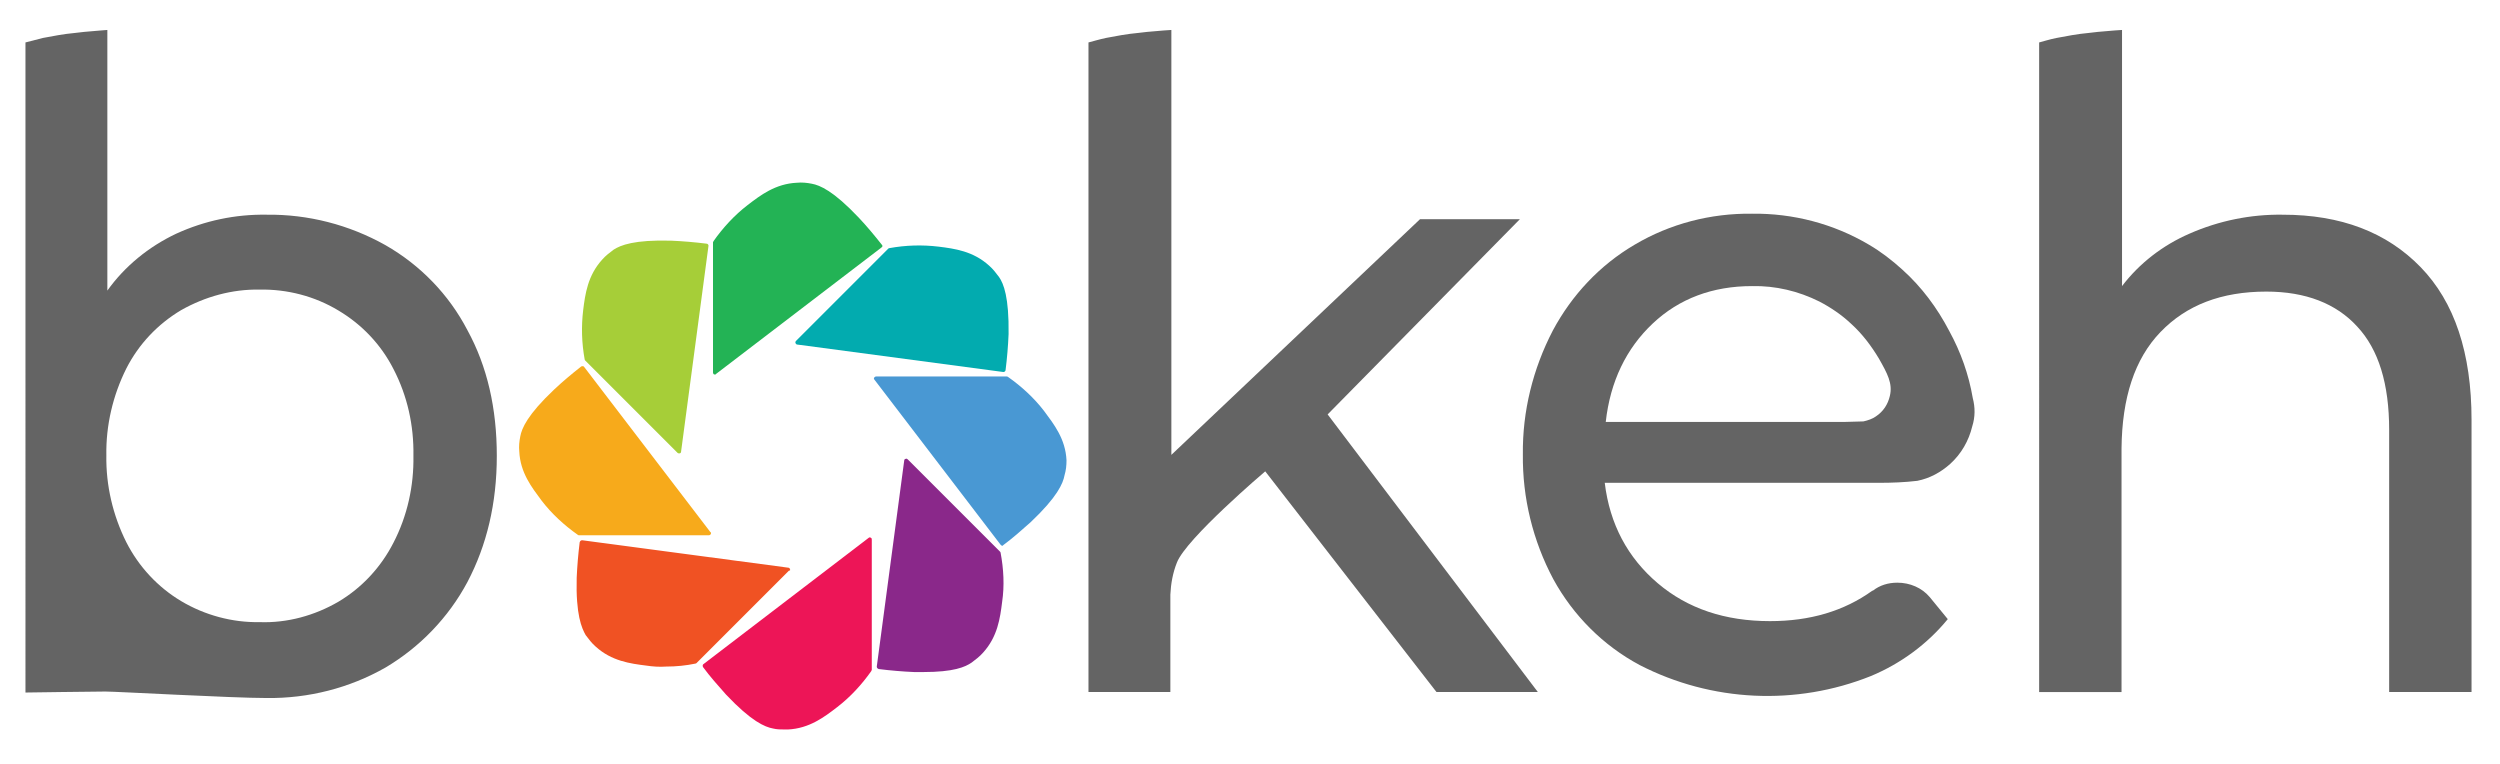 <?xml version="1.0" encoding="utf-8"?>
<!-- Generator: Adobe Illustrator 24.2.1, SVG Export Plug-In . SVG Version: 6.00 Build 0)  -->
<svg version="1.1" id="Layer_1" xmlns="http://www.w3.org/2000/svg" xmlns:xlink="http://www.w3.org/1999/xlink" x="0px" y="0px"
	 viewBox="0 0 500.7 153" style="enable-background:new 0 0 500.7 153;" xml:space="preserve">
<style type="text/css">
	.st0{fill:#646464;}
	.st1{fill:#23B355;}
	.st2{fill:#02ABAF;}
	.st3{fill:#4998D3;}
	.st4{fill:#8A288A;}
	.st5{fill:#ED1557;}
	.st6{fill:#F05223;}
	.st7{fill:#F7AA1B;}
	.st8{fill:#A6CE38;}
</style>
<path class="st0" d="M21.5,6v52.2c3.5-4.9,8.3-8.8,13.8-11.4c5.7-2.6,11.8-3.9,18.1-3.8c8.3-0.1,16.5,2,23.8,6.1
	c7,4,12.7,9.9,16.4,17c4,7.3,5.9,15.7,5.9,25.2s-2,17.9-5.9,25.3c-3.8,7.1-9.5,13-16.4,17.1c-7.2,4.1-15.4,6.2-23.8,6.1
	c-6.8,0-30.1-1.3-32.3-1.3s-16,0.2-16,0.2V8.5c0.8-0.2,2-0.5,3.5-0.9c2.1-0.4,4.2-0.8,6.4-1c0.6-0.1,2.6-0.3,5.2-0.5L21.5,6z
	 M67.8,120.5c4.7-2.8,8.5-6.9,11-11.8c2.8-5.4,4.1-11.4,4-17.4c0.1-6.1-1.2-12-4-17.4c-2.5-4.9-6.3-8.9-11-11.7
	C63,59.3,57.5,57.9,52,58c-5.5-0.1-10.9,1.4-15.7,4.1c-4.7,2.8-8.5,6.8-11,11.7c-2.7,5.4-4.1,11.4-4,17.4c-0.1,6,1.3,12,4,17.4
	c2.5,4.9,6.3,9,11,11.8c4.7,2.8,10.2,4.3,15.7,4.2C57.5,124.8,63,123.3,67.8,120.5z"/>
<path class="st0" d="M395.1,79.7c-0.8-4.7-2.4-9.2-4.7-13.4c-2.4-4.6-5.5-8.8-9.4-12.3c-2.1-1.9-4.3-3.6-6.7-5
	c-7.1-4.2-15.2-6.3-23.4-6.2c-8.3-0.1-16.4,2-23.5,6.2c-7,4.1-12.6,10.1-16.4,17.2c-4,7.7-6.1,16.2-6,24.8c-0.1,8.7,2,17.3,6.1,25
	c4,7.3,10,13.3,17.3,17.2c14.4,7.4,31.3,8.2,46.3,2.2c6-2.5,11.3-6.4,15.4-11.4l-3.6-4.4l0,0c-1.6-1.9-4-2.9-6.5-2.9
	c-1.8,0-3.5,0.5-4.9,1.6h-0.1c-5.7,4.1-12.5,6.1-20.5,6.1c-9,0-16.5-2.5-22.5-7.6s-9.6-11.8-10.6-20.1h54.9c2.6,0,5.2-0.1,7.7-0.4
	c2.5-0.5,4.7-1.7,6.6-3.4c2.2-2,3.7-4.6,4.4-7.5C395.6,83.5,395.6,81.6,395.1,79.7z M378.5,79.3c-0.4,1.7-1.3,3.1-2.8,4.1
	c-0.7,0.5-1.6,0.8-2.5,1c-0.3,0-3.6,0.1-3.6,0.1h-48c0.9-8.1,4.1-14.7,9.4-19.7c5.3-5,12-7.5,19.9-7.5c4.7-0.1,9.3,1,13.5,3.1
	c2.3,1.2,4.5,2.7,6.4,4.5c2.2,2,4,4.4,5.5,6.9C378,74.8,379.1,76.8,378.5,79.3z"/>
<path class="st0" d="M218,8.5c0.8-0.2,2.1-0.6,3.5-0.9c2.1-0.4,4.2-0.8,6.4-1c0.6-0.1,2.6-0.3,5.2-0.5l1.5-0.1v85.1l49.8-47.2h20
	L265.9,83l42.1,55.6h-20.3l-34.3-44.2c0,0-15.9,13.5-17.7,18.3c-0.8,2-1.2,4.2-1.3,6.4c0,8,0,19.5,0,19.5H218V8.5z"/>
<path class="st0" d="M408.4,8.5c0.8-0.2,2-0.6,3.5-0.9c2.1-0.4,4.2-0.8,6.4-1c0.6-0.1,2.6-0.3,5.2-0.5l1.5-0.1v51.3
	c3.5-4.6,8.2-8.2,13.5-10.5c5.9-2.6,12.3-3.9,18.7-3.8c11.6,0,20.8,3.5,27.6,10.5S495,70.7,495,84.1v54.5h-16.5V86.1
	c0-9.2-2.1-16.1-6.4-20.7c-4.2-4.6-10.3-7-18.2-7c-9,0-16,2.7-21.2,8.1c-5.2,5.4-7.7,13.2-7.8,23.3v48.8h-16.5V8.5z"/>
<path class="st1" d="M176.6,49c-1.5-1.9-3-3.7-4.6-5.4c-5.1-5.4-7.8-6.5-9.4-6.8c-1-0.2-2-0.3-3-0.2c-4.3,0.2-7.3,2.5-9.9,4.5
	c-2.6,2-4.9,4.5-6.8,7.2c0,0.1-0.1,0.2-0.1,0.2v26.1c0,0.2,0.1,0.3,0.2,0.4c0.1,0,0.1,0,0.2,0c0.1,0,0.2,0,0.2-0.1l33.1-25.3
	C176.8,49.4,176.8,49.2,176.6,49C176.7,49,176.7,49,176.6,49z"/>
<path class="st2" d="M200.1,55.5c-0.6-0.8-1.2-1.6-2-2.3c-3.2-2.9-6.9-3.4-10.1-3.8c-3.3-0.4-6.6-0.3-9.9,0.3
	c-0.1,0-0.2,0.1-0.2,0.1l-18.5,18.5c-0.1,0.1-0.1,0.3-0.1,0.4c0.1,0.1,0.2,0.3,0.3,0.3l41.3,5.5h0.1c0.2,0,0.4-0.2,0.4-0.4
	c0.3-2.4,0.5-4.8,0.6-7.2C202.1,59.5,201,56.8,200.1,55.5z"/>
<path class="st3" d="M213.6,92.2c-0.2-4.3-2.5-7.2-4.5-9.9c-2-2.6-4.5-4.9-7.2-6.8c-0.1,0-0.1-0.1-0.2-0.1h-26.2
	c-0.2,0-0.3,0.1-0.4,0.2c-0.1,0.1-0.1,0.3,0,0.4l25.3,33.1c0.1,0.1,0.2,0.2,0.3,0.2c0.1,0,0.2,0,0.2-0.1c1.9-1.4,3.7-3,5.5-4.6
	c5.4-5.1,6.5-7.8,6.8-9.4C213.5,94.2,213.6,93.2,213.6,92.2z"/>
<path class="st4" d="M200.4,110.7c0-0.1-0.1-0.2-0.1-0.2L181.8,92c-0.1-0.1-0.3-0.2-0.4-0.1c-0.2,0-0.3,0.2-0.3,0.3l-5.5,41.3
	c0,0.2,0.1,0.4,0.4,0.5c2.4,0.3,4.8,0.5,7.1,0.6h1.8c6.1,0,8.4-1,9.7-1.9c0.8-0.6,1.6-1.2,2.3-2c2.9-3.2,3.4-6.9,3.8-10.1
	C201.2,117.3,201,113.9,200.4,110.7z"/>
<path class="st5" d="M174.4,107.7c-0.1-0.1-0.3-0.1-0.4,0L140.9,133c-0.2,0.1-0.2,0.4-0.1,0.6c1.4,1.9,3,3.7,4.6,5.5
	c5.1,5.4,7.8,6.5,9.4,6.8c0.8,0.2,1.6,0.2,2.4,0.2h0.6c4.3-0.2,7.3-2.5,9.9-4.5c2.6-2,4.9-4.5,6.8-7.2c0-0.1,0.1-0.2,0.1-0.2v-26.1
	C174.6,107.9,174.6,107.8,174.4,107.7z"/>
<path class="st6" d="M158.2,114c0-0.2-0.2-0.3-0.3-0.3l-41.3-5.5c-0.2,0-0.4,0.1-0.5,0.4c-0.3,2.4-0.5,4.8-0.6,7.1
	c-0.2,7.4,1,10.1,1.8,11.5c0.6,0.8,1.2,1.6,2,2.3c3.2,2.9,6.9,3.4,10.1,3.8c1.3,0.2,2.7,0.3,4,0.2c2,0,4-0.2,5.9-0.6
	c0.1,0,0.2-0.1,0.2-0.1l18.5-18.5C158.3,114.3,158.3,114.1,158.2,114z"/>
<path class="st7" d="M142.3,106.6L117,73.5c-0.1-0.2-0.4-0.2-0.6-0.1c-1.9,1.5-3.7,3-5.4,4.6c-5.4,5.1-6.5,7.8-6.8,9.4
	c-0.2,1-0.3,2-0.2,3c0.2,4.3,2.5,7.2,4.5,9.9c2,2.6,4.5,4.9,7.2,6.8c0.1,0.1,0.2,0.1,0.2,0.1H142c0.2,0,0.4-0.2,0.4-0.4
	C142.4,106.7,142.4,106.6,142.3,106.6L142.3,106.6z"/>
<path class="st8" d="M141.5,48.8c-2.4-0.3-4.8-0.5-7.1-0.6c-7.4-0.2-10.1,0.9-11.5,1.8c-0.8,0.6-1.6,1.2-2.3,2
	c-2.9,3.2-3.4,6.9-3.8,10.1c-0.4,3.3-0.3,6.6,0.3,9.9c0,0.1,0.1,0.2,0.1,0.2l18.5,18.5c0.1,0.1,0.2,0.1,0.3,0.1c0,0,0.1,0,0.1,0
	c0.2,0,0.3-0.2,0.3-0.3l5.5-41.3C141.9,49.1,141.8,48.8,141.5,48.8C141.5,48.8,141.5,48.8,141.5,48.8z"/>
</svg>
